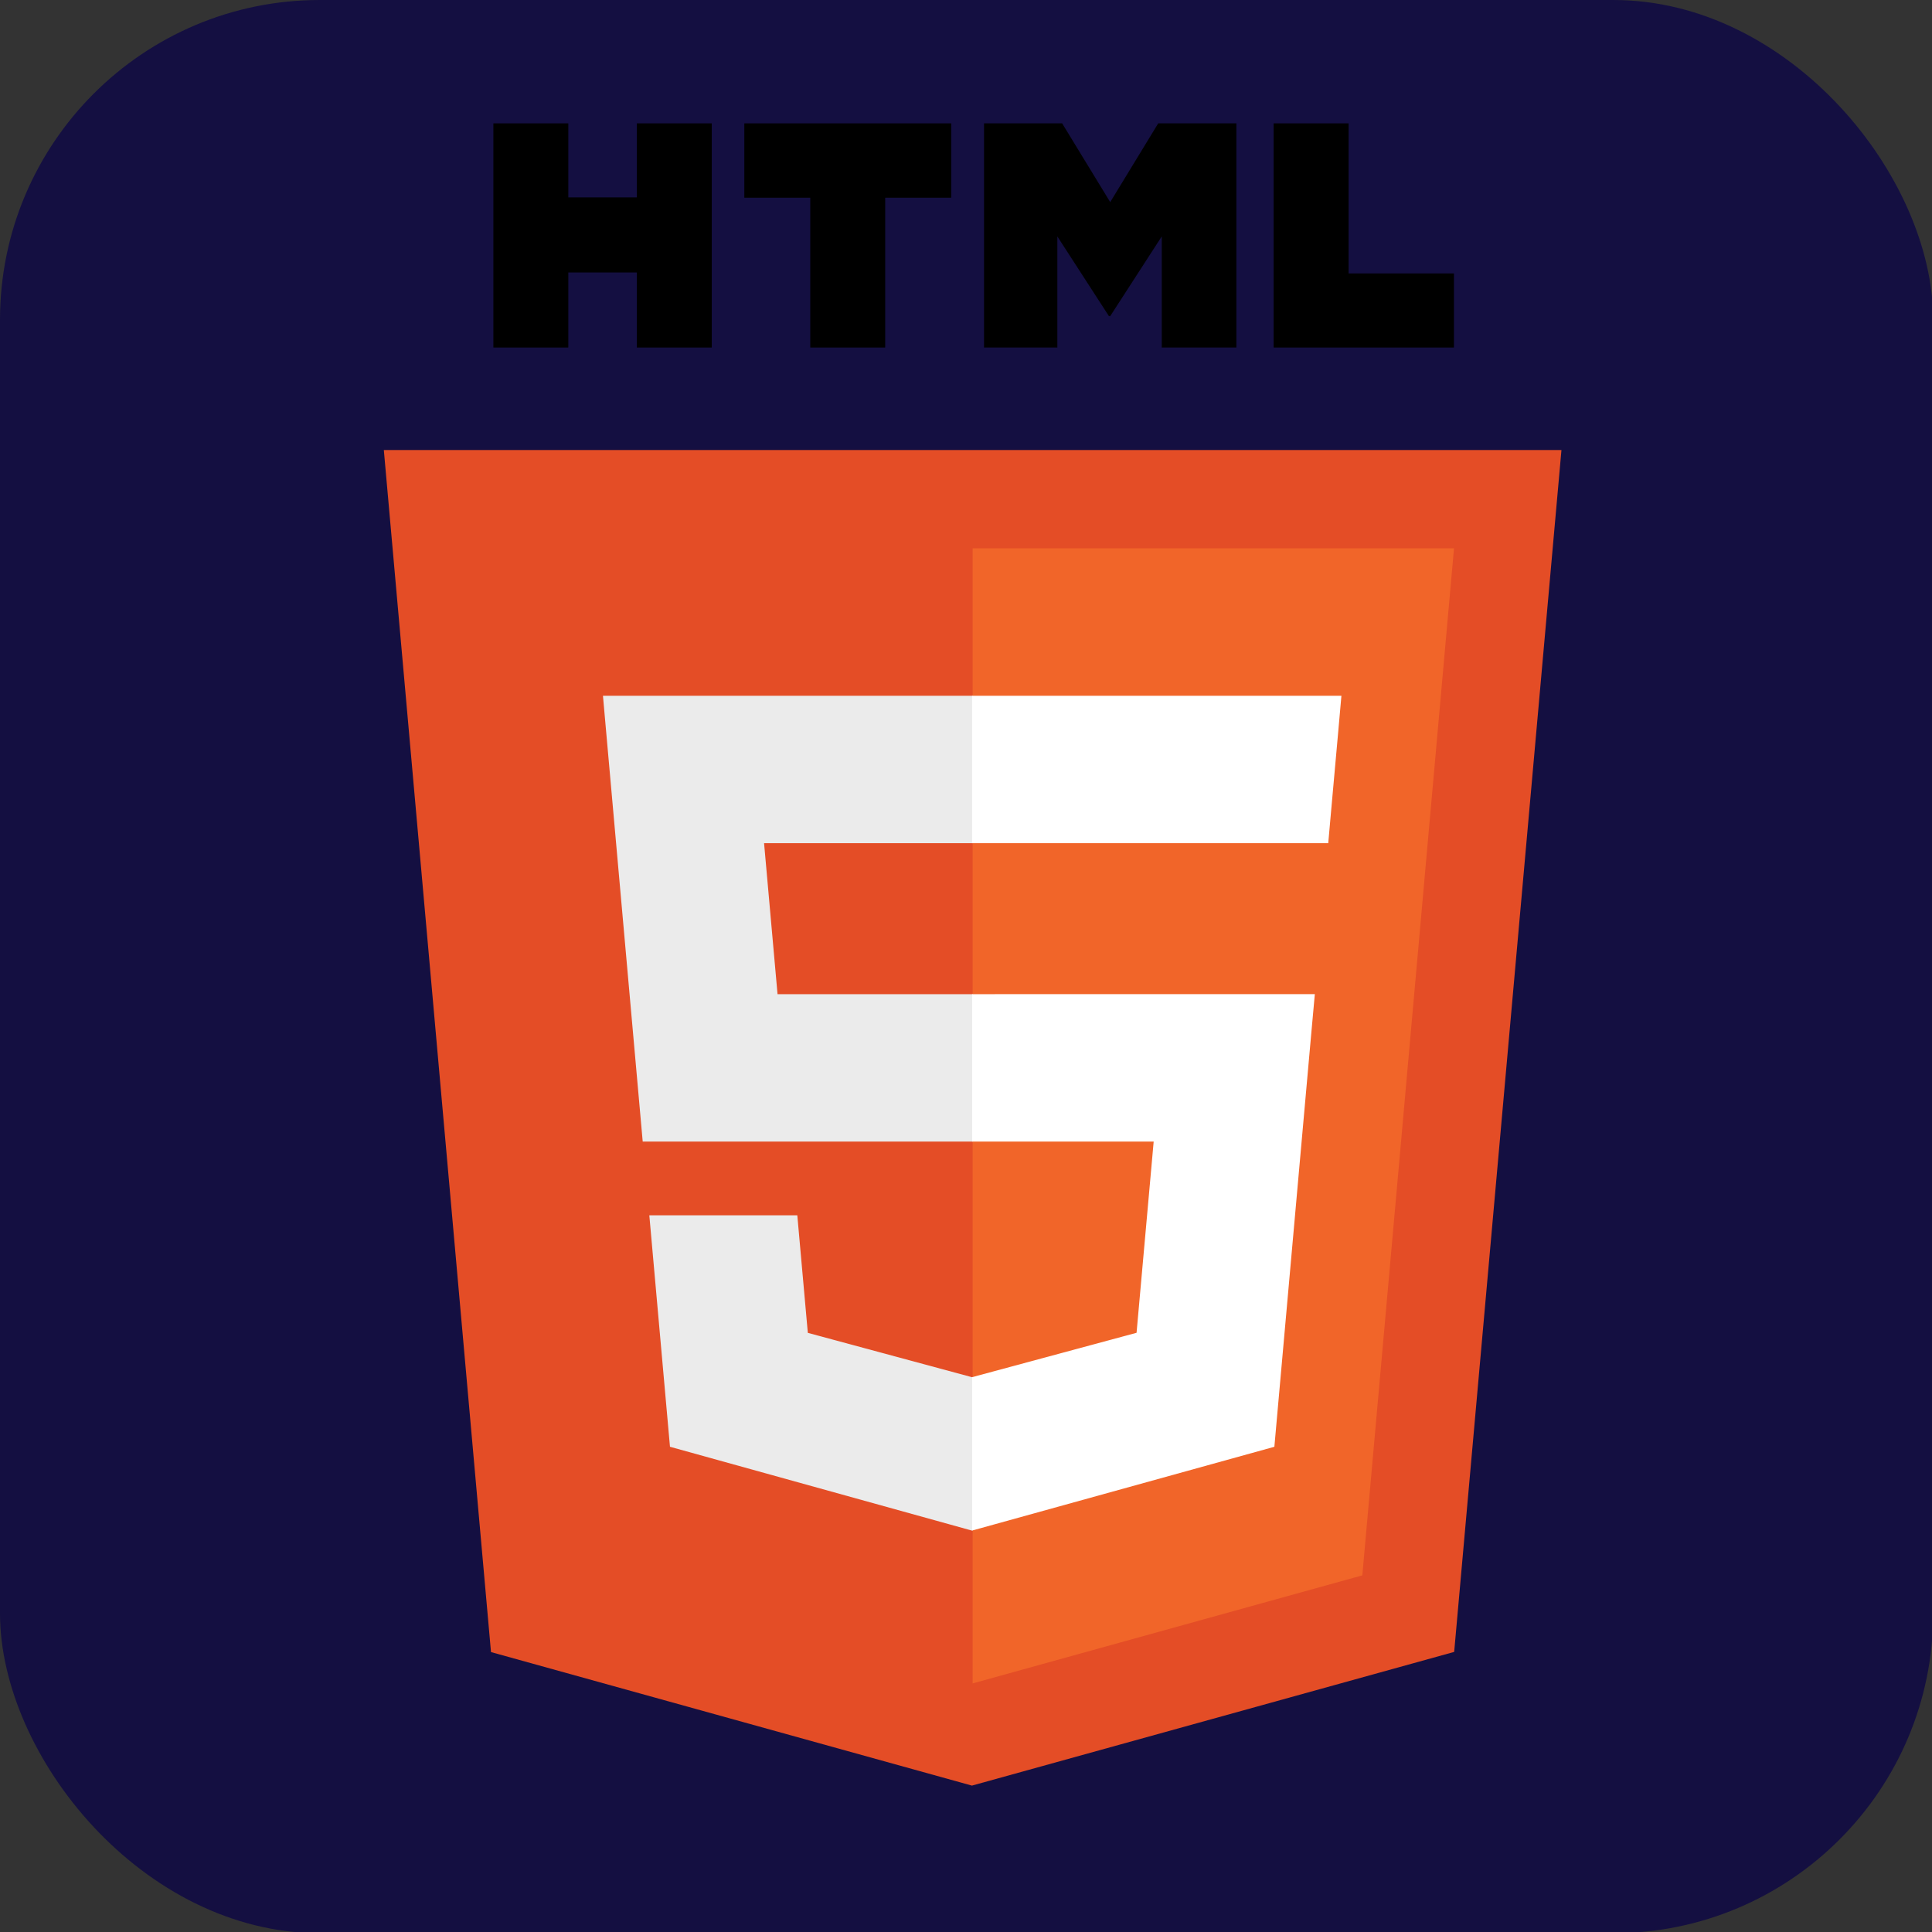 <?xml version="1.0" encoding="UTF-8" standalone="no"?>
<svg
   xmlns:dc="http://purl.org/dc/elements/1.1/"
   xmlns:cc="http://creativecommons.org/ns#"
   xmlns:rdf="http://www.w3.org/1999/02/22-rdf-syntax-ns#"
   xmlns:svg="http://www.w3.org/2000/svg"
   xmlns="http://www.w3.org/2000/svg"
   xmlns:sodipodi="http://sodipodi.sourceforge.net/DTD/sodipodi-0.dtd"
   xmlns:inkscape="http://www.inkscape.org/namespaces/inkscape"
   height="100%"
   inkscape:version="1.0 (4035a4f, 2020-05-01)"
   sodipodi:docname="html5.svg"
   id="svg2502"
   version="1.1"
   viewBox="0 0 143 143"
   preserveAspectRatio="xMidYMid meet"
   focusable="false"
   aria-hidden="true">
  <rect x="0" y="0" width="143" height="143" fill="#333333" stroke="none"/>
  <defs
     id="defs2506" />
  <sodipodi:namedview
     inkscape:current-layer="svg2502"
     inkscape:window-maximized="1"
     inkscape:window-y="23"
     inkscape:window-x="0"
     inkscape:cy="171.15714"
     inkscape:cx="88.889252"
     inkscape:zoom="1.336627"
     showgrid="false"
     id="namedview2504"
     inkscape:window-height="755"
     inkscape:window-width="1280"
     inkscape:pageshadow="2"
     inkscape:pageopacity="0"
     guidetolerance="10"
     gridtolerance="10"
     objecttolerance="10"
     borderopacity="1"
     bordercolor="#666666"
     pagecolor="#ffffff" />
  <rect
     class="icon-background"
     fill="#140f41"
     id="rect903"
     width="143.089"
     height="143.089"
     x="0"
     y="0"
     ry="23.674" />
  <g
     transform="matrix(1.4,0,0,1.4,-31.058,-73.927)"
     id="g2526">
    <path
       d="m 104.737,76.598 -5.672,63.542 -25.496,7.068 -25.426,-7.059 -5.666,-63.551 z"
       fill="#e44d26"
       id="path2480"
       style="stroke-width:0.244"
       class="left-and-border" />
    <path
       d="m 73.607,141.805 20.602,-5.712 4.847,-54.299 H 73.607 Z"
       fill="#f16529"
       id="path2482"
       style="stroke-width:0.244"
       class="right" />
    <path
       d="M 62.58,97.383 H 73.607 V 89.589 H 54.062 l 0.186,2.091 1.916,21.479 h 17.442 v -7.794 h -10.314 z"
       fill="#ebebeb"
       id="path2484"
       style="stroke-width:0.244"
       class="left-number" />
    <path
       d="m 64.337,117.056 h -7.824 l 1.092,12.238 15.966,4.432 0.036,-0.01 v -8.109 l -0.034,0.009 -8.68,-2.344 z"
       fill="#ebebeb"
       id="path2486"
       style="stroke-width:0.244"
       class="left-number" />
    <path
       d="m 48.269,59.327 h 3.961 v 3.913 h 3.623 v -3.913 h 3.961 v 11.851 h -3.961 v -3.968 h -3.623 v 3.968 h -3.961 v -11.851 z"
       fill="#000000"
       id="path2488"
       style="stroke-width:0.244"
       class="text" />
    <path
       d="m 65.023,63.257 h -3.487 v -3.93 h 10.937 v 3.93 h -3.489 v 7.921 h -3.961 v -7.921 h -2.44e-4 z"
       fill="#000000"
       id="path2490"
       style="stroke-width:0.244"
       class="text" />
    <path
       d="m 74.209,59.327 h 4.13 l 2.541,4.164 2.538,-4.164 h 4.132 v 11.851 H 83.605 V 65.304 L 80.88,69.518 h -0.068 l -2.727,-4.214 v 5.874 H 74.209 Z"
       fill="#000000"
       id="path2492"
       style="stroke-width:0.244"
       class="text" />
    <path
       d="m 89.521,59.327 h 3.962 v 7.934 h 5.57 v 3.917 h -9.533 v -11.851 z"
       fill="#000000"
       id="path2494"
       style="stroke-width:0.244"
       class="text" />
    <path
       d="m 73.58,113.159 h 9.598 l -0.905,10.109 -8.693,2.346 v 8.109 l 15.979,-4.428 0.117,-1.317 1.832,-20.52 0.19,-2.093 H 73.58 Z"
       fill="#ffffff"
       id="path2496"
       style="stroke-width:0.244"
       class="right-number" />
    <path
       d="m 73.58,97.364 v 0.019 h 18.827 l 0.156,-1.752 0.355,-3.951 0.186,-2.091 h -19.525 v 7.776 z"
       fill="#ffffff"
       id="path2498"
       style="stroke-width:0.244"
       class="right-number" />
  </g>
</svg>
